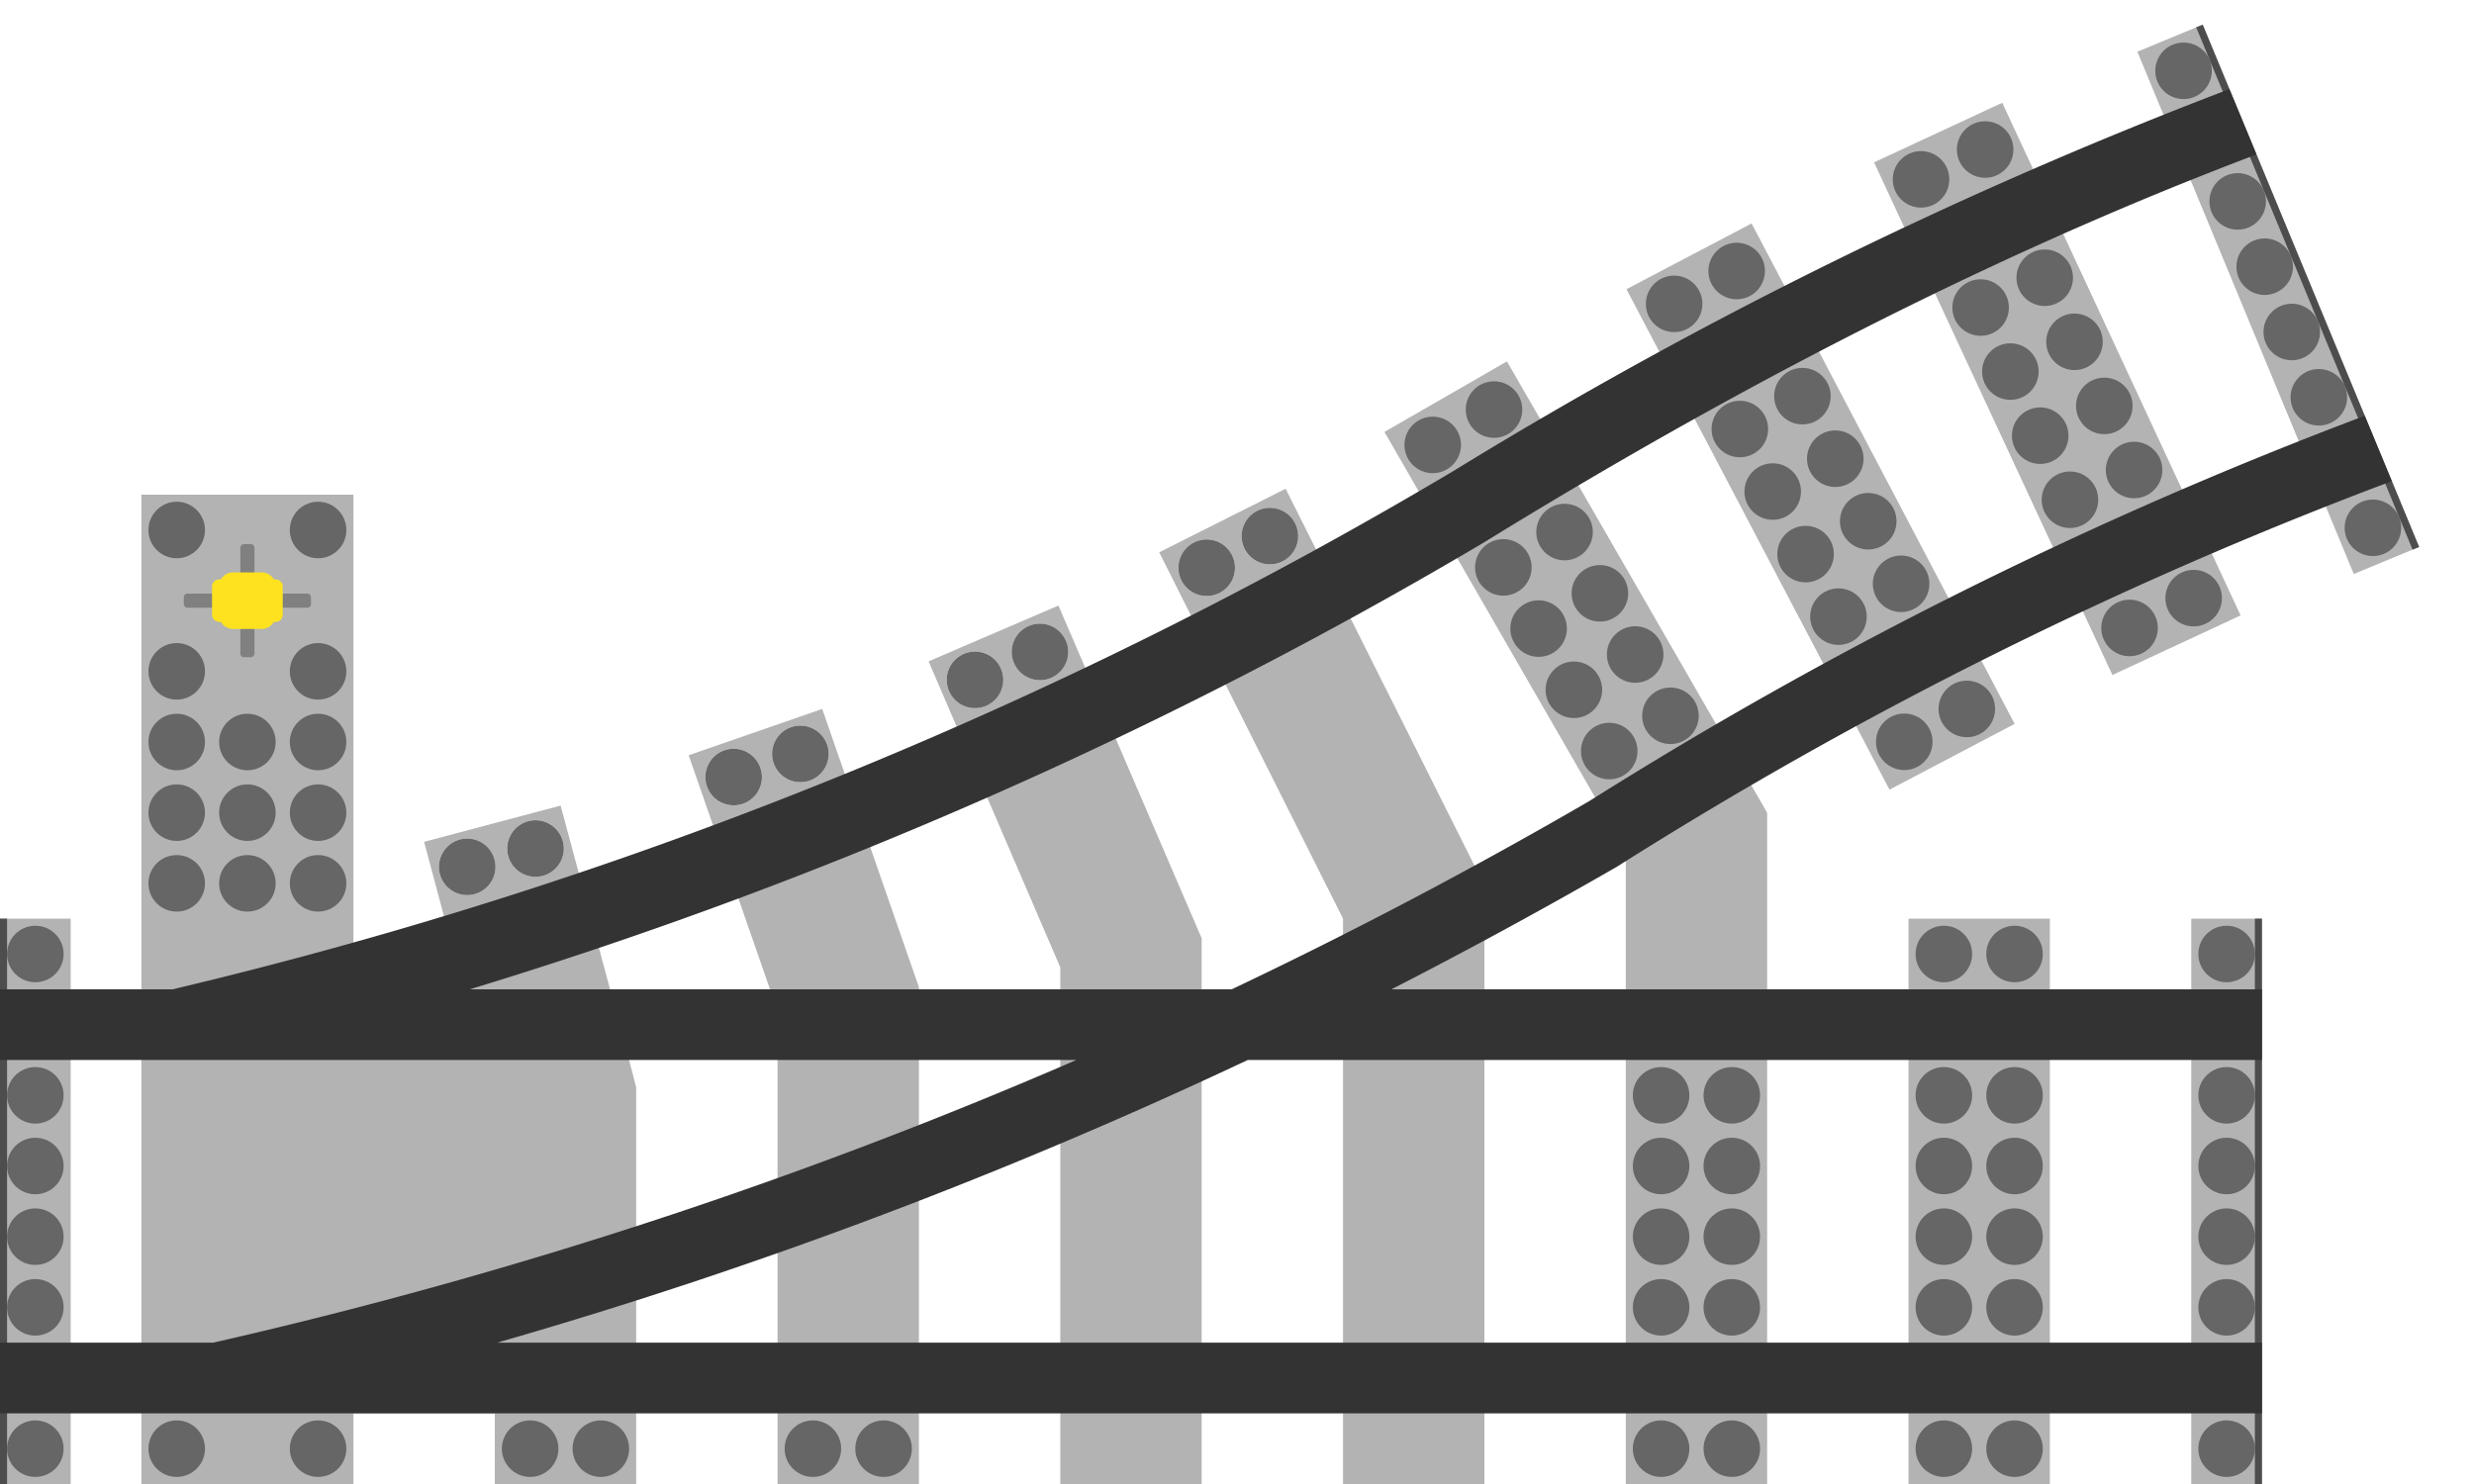 <svg xmlns="http://www.w3.org/2000/svg" viewBox="0 0 350 210"><defs><style>.cls-1{fill:none;}.cls-2{fill:#b3b3b3;}.cls-3{fill:#666;}.cls-4{fill:#4d4d4d;}.cls-5{fill:gray;}.cls-6{fill:#ffe21f;}.cls-7{fill:#333;}</style></defs><title>left_switch_rail</title><g id="Warstwa_2" data-name="Warstwa 2"><g id="Export"><rect class="cls-1" width="350" height="210"/><path class="cls-2" d="M89,150l-9.69-36L60,119.13,65.57,140H50V70H20V210H50V200H70v10H90V153.85ZM74.71,116.21a4,4,0,1,1-2.82,4.9A4,4,0,0,1,74.71,116.21ZM62.23,123.7a4,4,0,1,1,4.9,2.83A4,4,0,0,1,62.23,123.7Z"/><rect class="cls-2" x="270" y="130" width="20" height="80"/><circle class="cls-3" cx="275" cy="185" r="4"/><circle class="cls-3" cx="275" cy="175" r="4"/><circle class="cls-3" cx="275" cy="165" r="4"/><circle class="cls-3" cx="275" cy="155" r="4"/><circle class="cls-3" cx="285" cy="185" r="4"/><circle class="cls-3" cx="285" cy="175" r="4"/><circle class="cls-3" cx="285" cy="165" r="4"/><circle class="cls-3" cx="285" cy="155" r="4"/><circle class="cls-3" cx="275" cy="135" r="4"/><circle class="cls-3" cx="285" cy="135" r="4"/><circle class="cls-3" cx="275" cy="205" r="4"/><circle class="cls-3" cx="285" cy="205" r="4"/><circle class="cls-3" cx="235" cy="185" r="4"/><circle class="cls-3" cx="235" cy="175" r="4"/><circle class="cls-3" cx="235" cy="165" r="4"/><circle class="cls-3" cx="235" cy="155" r="4"/><circle class="cls-3" cx="245" cy="185" r="4"/><circle class="cls-3" cx="245" cy="175" r="4"/><circle class="cls-3" cx="245" cy="165" r="4"/><circle class="cls-3" cx="245" cy="155" r="4"/><circle class="cls-3" cx="235" cy="205" r="4"/><circle class="cls-3" cx="245" cy="205" r="4"/><circle class="cls-3" cx="195" cy="205" r="4"/><circle class="cls-3" cx="205" cy="205" r="4"/><circle class="cls-3" cx="155" cy="205" r="4"/><circle class="cls-3" cx="165" cy="205" r="4"/><rect class="cls-2" x="281.06" y="15.01" width="20" height="80" transform="translate(578.18 -17.77) rotate(155.07)"/><circle class="cls-3" cx="289.27" cy="39.3" r="4"/><circle class="cls-3" cx="293.48" cy="48.37" r="4"/><circle class="cls-3" cx="297.7" cy="57.44" r="4"/><circle class="cls-3" cx="301.91" cy="66.51" r="4"/><circle class="cls-3" cx="280.2" cy="43.52" r="4"/><circle class="cls-3" cx="284.41" cy="52.58" r="4"/><circle class="cls-3" cx="288.63" cy="61.65" r="4"/><circle class="cls-3" cx="292.84" cy="70.72" r="4"/><circle class="cls-3" cx="310.34" cy="84.64" r="4"/><circle class="cls-3" cx="301.27" cy="88.86" r="4"/><circle class="cls-3" cx="280.84" cy="21.16" r="4"/><circle class="cls-3" cx="271.77" cy="25.38" r="4"/><rect class="cls-2" x="247.54" y="31.66" width="20" height="80" transform="translate(518.87 15.32) rotate(152.28)"/><circle class="cls-3" cx="254.99" cy="56.06" r="4"/><circle class="cls-3" cx="259.64" cy="64.91" r="4"/><circle class="cls-3" cx="264.3" cy="73.76" r="4"/><circle class="cls-3" cx="268.95" cy="82.61" r="4"/><circle class="cls-3" cx="246.14" cy="60.71" r="4"/><circle class="cls-3" cx="250.79" cy="69.56" r="4"/><circle class="cls-3" cx="255.44" cy="78.41" r="4"/><circle class="cls-3" cx="260.09" cy="87.26" r="4"/><circle class="cls-3" cx="278.25" cy="100.32" r="4"/><circle class="cls-3" cx="269.4" cy="104.97" r="4"/><circle class="cls-3" cx="245.69" cy="38.35" r="4"/><circle class="cls-3" cx="236.84" cy="43" r="4"/><path class="cls-2" d="M202.34,110,181.88,69.16l-17.88,9L190,130v80h20V125.3ZM172.5,83.92a4,4,0,1,1,1.79-5.37A4,4,0,0,1,172.5,83.92Zm8.94-4.48a4,4,0,1,1,1.79-5.37A4,4,0,0,1,181.44,79.44Z"/><path class="cls-3" d="M181.44,79.44a4,4,0,1,1,1.79-5.37A4,4,0,0,1,181.44,79.44Z"/><path class="cls-3" d="M172.5,83.92a4,4,0,1,1,1.79-5.37A4,4,0,0,1,172.5,83.92Z"/><path class="cls-2" d="M168.81,130,149.74,85.69l-18.37,7.9L150,136.89V210h20V132.77ZM139.52,99.88a4,4,0,1,1,2.09-5.25A4,4,0,0,1,139.52,99.88Zm9.18-3.95a4,4,0,1,1,2.1-5.25A4,4,0,0,1,148.7,95.93Z"/><path class="cls-3" d="M148.7,95.93a4,4,0,1,1,2.1-5.25A4,4,0,0,1,148.7,95.93Z"/><path class="cls-3" d="M139.52,99.88a4,4,0,1,1,2.09-5.25A4,4,0,0,1,139.52,99.88Z"/><polygon class="cls-2" points="250 115.01 250 210 230 210 230 120.36 195.86 61.12 213.19 51.14 244.23 105 250 115.01"/><circle class="cls-3" cx="221.34" cy="75.29" r="4"/><circle class="cls-3" cx="226.34" cy="83.96" r="4"/><circle class="cls-3" cx="231.33" cy="92.62" r="4"/><circle class="cls-3" cx="236.32" cy="101.29" r="4"/><circle class="cls-3" cx="212.68" cy="80.29" r="4"/><circle class="cls-3" cx="217.67" cy="88.95" r="4"/><circle class="cls-3" cx="222.66" cy="97.61" r="4"/><circle class="cls-3" cx="227.66" cy="106.28" r="4"/><circle class="cls-3" cx="211.36" cy="57.96" r="4"/><circle class="cls-3" cx="202.69" cy="62.96" r="4"/><rect class="cls-2" x="317.31" y="2.36" width="10" height="80" transform="translate(636.29 -41.85) rotate(157.5)"/><circle class="cls-3" cx="308.91" cy="10.02" r="4"/><circle class="cls-3" cx="316.57" cy="28.5" r="4"/><circle class="cls-3" cx="335.7" cy="74.69" r="4"/><circle class="cls-3" cx="320.39" cy="37.74" r="4"/><circle class="cls-3" cx="324.22" cy="46.98" r="4"/><circle class="cls-3" cx="328.05" cy="56.22" r="4"/><rect class="cls-4" x="325.96" y="0.64" width="1" height="80" transform="translate(643.63 -46.75) rotate(157.5)"/><path class="cls-2" d="M126.63,130l-10.31-29.68-18.89,6.56L110,143.07V210h20V139.7ZM105.1,113.74a4,4,0,1,1,2.47-5.09A4,4,0,0,1,105.1,113.74Zm4.36-5.74a4,4,0,1,1,5.09,2.46A4,4,0,0,1,109.46,108Z"/><path class="cls-3" d="M114.55,110.46a4,4,0,1,1,2.46-5.09A4,4,0,0,1,114.55,110.46Z"/><path class="cls-3" d="M105.1,113.74a4,4,0,1,1,2.47-5.09A4,4,0,0,1,105.1,113.74Z"/><path class="cls-3" d="M76.79,123.94A4,4,0,1,1,79.61,119,4,4,0,0,1,76.79,123.94Z"/><path class="cls-3" d="M67.13,126.53a4,4,0,1,1,2.83-4.9A4,4,0,0,1,67.13,126.53Z"/><rect class="cls-2" y="130" width="10" height="80"/><rect class="cls-2" x="310" y="130" width="10" height="80"/><circle class="cls-3" cx="5" cy="205" r="4"/><circle class="cls-3" cx="5" cy="185" r="4"/><circle class="cls-3" cx="5" cy="135" r="4"/><circle class="cls-3" cx="5" cy="175" r="4"/><circle class="cls-3" cx="5" cy="165" r="4"/><circle class="cls-3" cx="5" cy="155" r="4"/><circle class="cls-3" cx="315" cy="205" r="4"/><circle class="cls-3" cx="315" cy="185" r="4"/><circle class="cls-3" cx="315" cy="135" r="4"/><circle class="cls-3" cx="315" cy="175" r="4"/><circle class="cls-3" cx="315" cy="165" r="4"/><circle class="cls-3" cx="315" cy="155" r="4"/><circle class="cls-3" cx="25" cy="205" r="4"/><circle class="cls-3" cx="45" cy="205" r="4"/><circle class="cls-3" cx="45" cy="125" r="4"/><circle class="cls-3" cx="35" cy="125" r="4"/><circle class="cls-3" cx="25" cy="125" r="4"/><circle class="cls-3" cx="45" cy="115" r="4"/><circle class="cls-3" cx="35" cy="115" r="4"/><circle class="cls-3" cx="25" cy="115" r="4"/><circle class="cls-3" cx="45" cy="105" r="4"/><circle class="cls-3" cx="35" cy="105" r="4"/><circle class="cls-3" cx="25" cy="105" r="4"/><circle class="cls-3" cx="45" cy="95" r="4"/><circle class="cls-3" cx="25" cy="95" r="4"/><circle class="cls-3" cx="45" cy="75" r="4"/><circle class="cls-3" cx="25" cy="75" r="4"/><circle class="cls-3" cx="75" cy="205" r="4"/><circle class="cls-3" cx="85" cy="205" r="4"/><circle class="cls-3" cx="115" cy="205" r="4"/><circle class="cls-3" cx="125" cy="205" r="4"/><rect class="cls-4" x="319" y="130" width="1" height="80"/><rect class="cls-4" y="130" width="1" height="80"/><rect class="cls-5" x="26" y="84" width="5" height="2" rx="0.5" ry="0.5"/><rect class="cls-5" x="39" y="84" width="5" height="2" rx="0.5" ry="0.5"/><rect class="cls-5" x="32.5" y="78.5" width="5" height="2" rx="0.5" ry="0.5" transform="translate(-44.5 114.5) rotate(-90)"/><rect class="cls-5" x="32.5" y="89.5" width="5" height="2" rx="0.5" ry="0.5" transform="translate(-55.5 125.5) rotate(-90)"/><path class="cls-6" d="M40,83v4a1,1,0,0,1-1,1,.69.69,0,0,1-.25,0A2,2,0,0,1,37,89H33a2,2,0,0,1-1.75-1A.69.69,0,0,1,31,88a1,1,0,0,1-1-1V83a1,1,0,0,1,1-1,.69.69,0,0,1,.25,0A2,2,0,0,1,33,81h4a2,2,0,0,1,1.75,1A.69.69,0,0,1,39,82,1,1,0,0,1,40,83Z"/><path class="cls-7" d="M196.84,140H320v10H176.51A704.79,704.79,0,0,1,70.33,190H320v10H0V190H30.16a694,694,0,0,0,122.1-40H0V140H24.41A646,646,0,0,0,205.57,66.68,657.49,657.49,0,0,1,315.39,12.61l3.83,9.25c-38.51,14.57-74.84,33.69-109.45,55A656.65,656.65,0,0,1,66.45,140h107.8q25.94-12.32,50.64-26.67A608,608,0,0,1,334.54,58.84l3.83,9.25a598,598,0,0,0-109.62,54.56Q213,131.72,196.84,140Z"/><circle class="cls-3" cx="245" cy="185" r="4"/><circle class="cls-3" cx="235" cy="185" r="4"/><circle class="cls-3" cx="245" cy="205" r="4"/><circle class="cls-3" cx="235" cy="205" r="4"/><circle class="cls-3" cx="245" cy="175" r="4"/><circle class="cls-3" cx="235" cy="175" r="4"/><circle class="cls-3" cx="245" cy="165" r="4"/><circle class="cls-3" cx="235" cy="165" r="4"/><circle class="cls-3" cx="245" cy="155" r="4"/><circle class="cls-3" cx="235" cy="155" r="4"/></g></g></svg>
